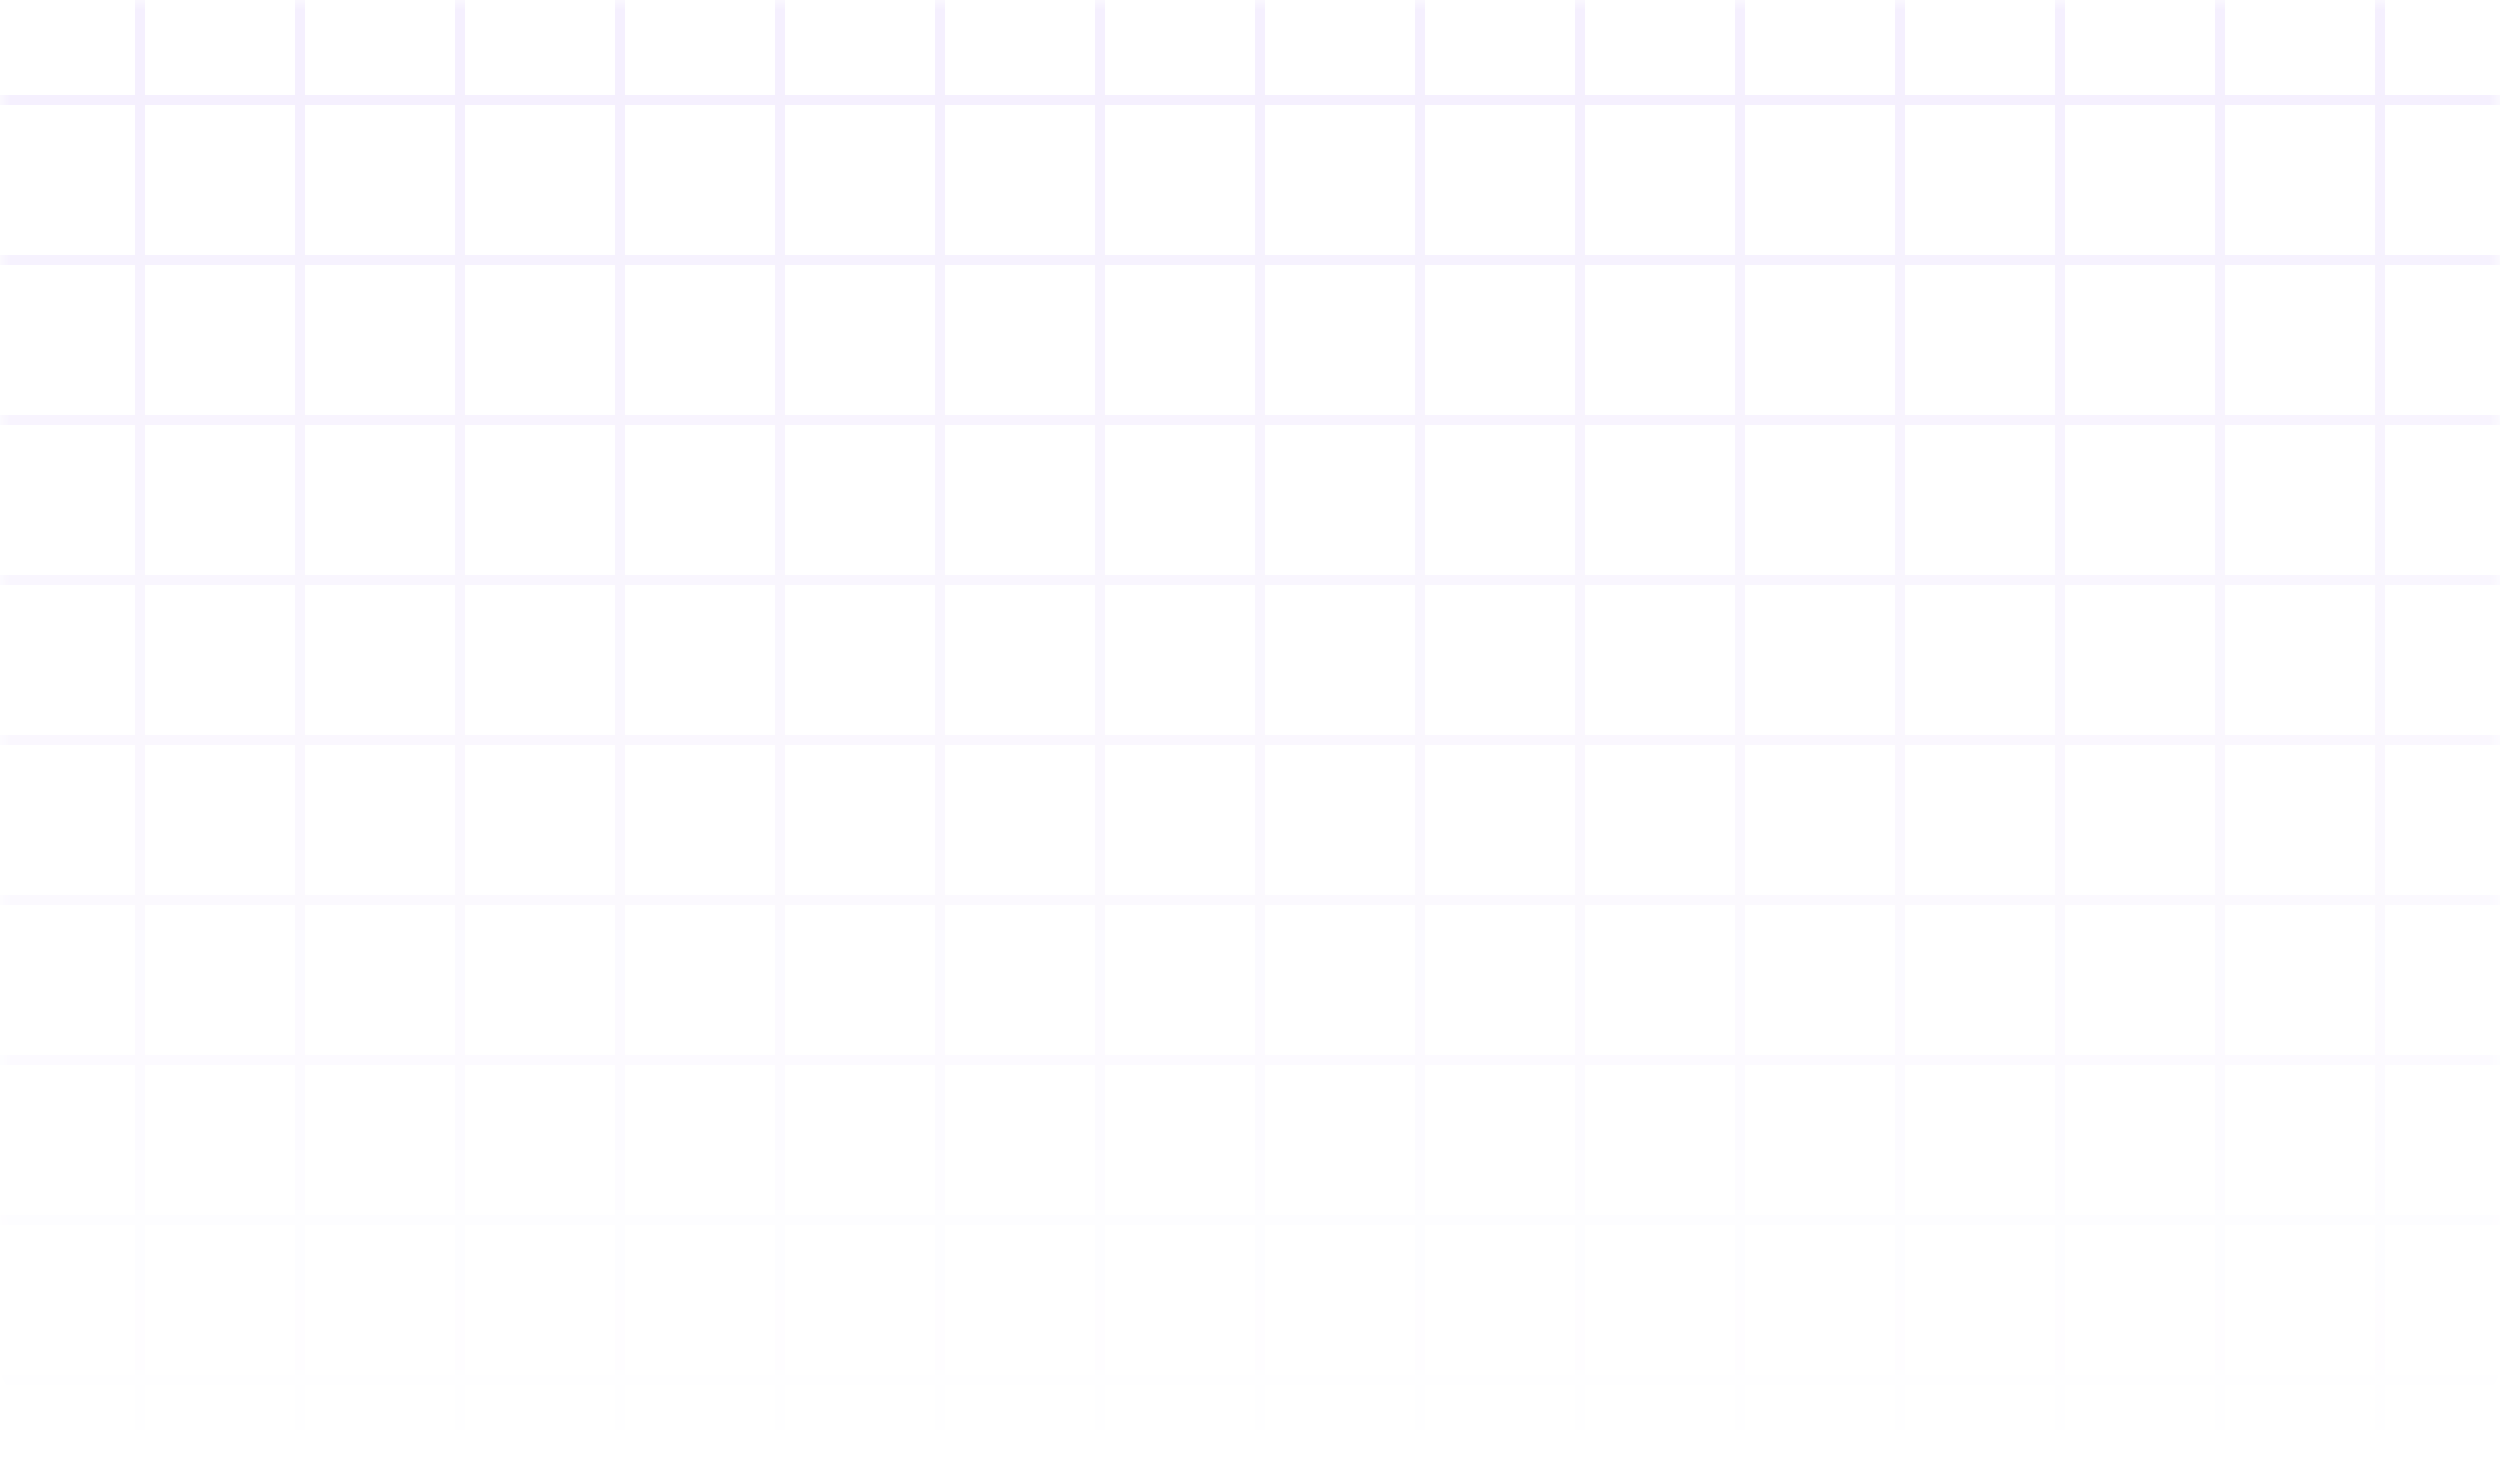 <svg width="125" height="74" viewBox="0 0 125 74" fill="none" xmlns="http://www.w3.org/2000/svg">
<g id="Grid BG">
<mask id="mask0_3169_30051" style="mask-type:alpha" maskUnits="userSpaceOnUse" x="0" y="0" width="125" height="74">
<rect id="Mask" width="125" height="74" fill="url(#paint0_linear_3169_30051)"/>
</mask>
<g mask="url(#mask0_3169_30051)">
<path id="Grid" d="M7 -3H-1V5M7 -3V5M7 -3H15M7 5H-1M7 5H15M7 5V13M-1 5V13M15 -3V5M15 -3H23M15 5H23M15 5V13M23 -3V5M23 -3H31M23 5H31M23 5V13M31 -3V5M31 -3H39M31 5H39M31 5V13M39 -3V5M39 -3H47M39 5H47M39 5V13M47 -3V5M47 -3H55M47 5H55M47 5V13M55 -3V5M55 -3H63M55 5H63M55 5V13M63 -3V5M63 -3H71M63 5H71M63 5V13M71 -3V5M71 -3H79M71 5H79M71 5V13M79 -3V5M79 -3H87M79 5H87M79 5V13M87 -3V5M87 -3H95M87 5H95M87 5V13M95 -3V5M95 -3H103M95 5H103M95 5V13M103 -3V5M103 -3H111M103 5H111M103 5V13M111 -3V5M111 -3H119M111 5H119M111 5V13M119 -3V5M119 -3H127V5M119 5H127M119 5V13M127 5V13M7 13H-1M7 13H15M7 13V21M-1 13V21M15 13H23M15 13V21M23 13H31M23 13V21M31 13H39M31 13V21M39 13H47M39 13V21M47 13H55M47 13V21M55 13H63M55 13V21M63 13H71M63 13V21M71 13H79M71 13V21M79 13H87M79 13V21M87 13H95M87 13V21M95 13H103M95 13V21M103 13H111M103 13V21M111 13H119M111 13V21M119 13H127M119 13V21M127 13V21M7 21H-1M7 21H15M7 21V29M-1 21V29M15 21H23M15 21V29M23 21H31M23 21V29M31 21H39M31 21V29M39 21H47M39 21V29M47 21H55M47 21V29M55 21H63M55 21V29M63 21H71M63 21V29M71 21H79M71 21V29M79 21H87M79 21V29M87 21H95M87 21V29M95 21H103M95 21V29M103 21H111M103 21V29M111 21H119M111 21V29M119 21H127M119 21V29M127 21V29M7 29H-1M7 29H15M7 29V37M-1 29V37M15 29H23M15 29V37M23 29H31M23 29V37M31 29H39M31 29V37M39 29H47M39 29V37M47 29H55M47 29V37M55 29H63M55 29V37M63 29H71M63 29V37M71 29H79M71 29V37M79 29H87M79 29V37M87 29H95M87 29V37M95 29H103M95 29V37M103 29H111M103 29V37M111 29H119M111 29V37M119 29H127M119 29V37M127 29V37M7 37H-1M7 37H15M7 37V45M-1 37V45M15 37H23M15 37V45M23 37H31M23 37V45M31 37H39M31 37V45M39 37H47M39 37V45M47 37H55M47 37V45M55 37H63M55 37V45M63 37H71M63 37V45M71 37H79M71 37V45M79 37H87M79 37V45M87 37H95M87 37V45M95 37H103M95 37V45M103 37H111M103 37V45M111 37H119M111 37V45M119 37H127M119 37V45M127 37V45M7 45H-1M7 45H15M7 45V53M-1 45V53M15 45H23M15 45V53M23 45H31M23 45V53M31 45H39M31 45V53M39 45H47M39 45V53M47 45H55M47 45V53M55 45H63M55 45V53M63 45H71M63 45V53M71 45H79M71 45V53M79 45H87M79 45V53M87 45H95M87 45V53M95 45H103M95 45V53M103 45H111M103 45V53M111 45H119M111 45V53M119 45H127M119 45V53M127 45V53M7 53H-1M7 53H15M7 53V61M-1 53V61M15 53H23M15 53V61M23 53H31M23 53V61M31 53H39M31 53V61M39 53H47M39 53V61M47 53H55M47 53V61M55 53H63M55 53V61M63 53H71M63 53V61M71 53H79M71 53V61M79 53H87M79 53V61M87 53H95M87 53V61M95 53H103M95 53V61M103 53H111M103 53V61M111 53H119M111 53V61M119 53H127M119 53V61M127 53V61M7 61H-1M7 61H15M7 61V69M-1 61V69M15 61H23M15 61V69M23 61H31M23 61V69M31 61H39M31 61V69M39 61H47M39 61V69M47 61H55M47 61V69M55 61H63M55 61V69M63 61H71M63 61V69M71 61H79M71 61V69M79 61H87M79 61V69M87 61H95M87 61V69M95 61H103M95 61V69M103 61H111M103 61V69M111 61H119M111 61V69M119 61H127M119 61V69M127 61V69M7 69H-1M7 69H15M7 69V77M-1 69V77H7M15 69H23M15 69V77M23 69H31M23 69V77M31 69H39M31 69V77M39 69H47M39 69V77M47 69H55M47 69V77M55 69H63M55 69V77M63 69H71M63 69V77M71 69H79M71 69V77M79 69H87M79 69V77M87 69H95M87 69V77M95 69H103M95 69V77M103 69H111M103 69V77M111 69H119M111 69V77M119 69H127M119 69V77M127 69V77H119M7 77H15M15 77H23M23 77H31M31 77H39M39 77H47M47 77H55M55 77H63M63 77H71M71 77H79M79 77H87M87 77H95M95 77H103M103 77H111M111 77H119" stroke="#7C3AED" stroke-width="0.5"/>
</g>
</g>
<defs>
<linearGradient id="paint0_linear_3169_30051" x1="62.5" y1="0" x2="62.5" y2="74" gradientUnits="userSpaceOnUse">
<stop stop-color="#D9D9D9" stop-opacity="0.08"/>
<stop offset="1" stop-color="#737373" stop-opacity="0"/>
</linearGradient>
</defs>
</svg>
